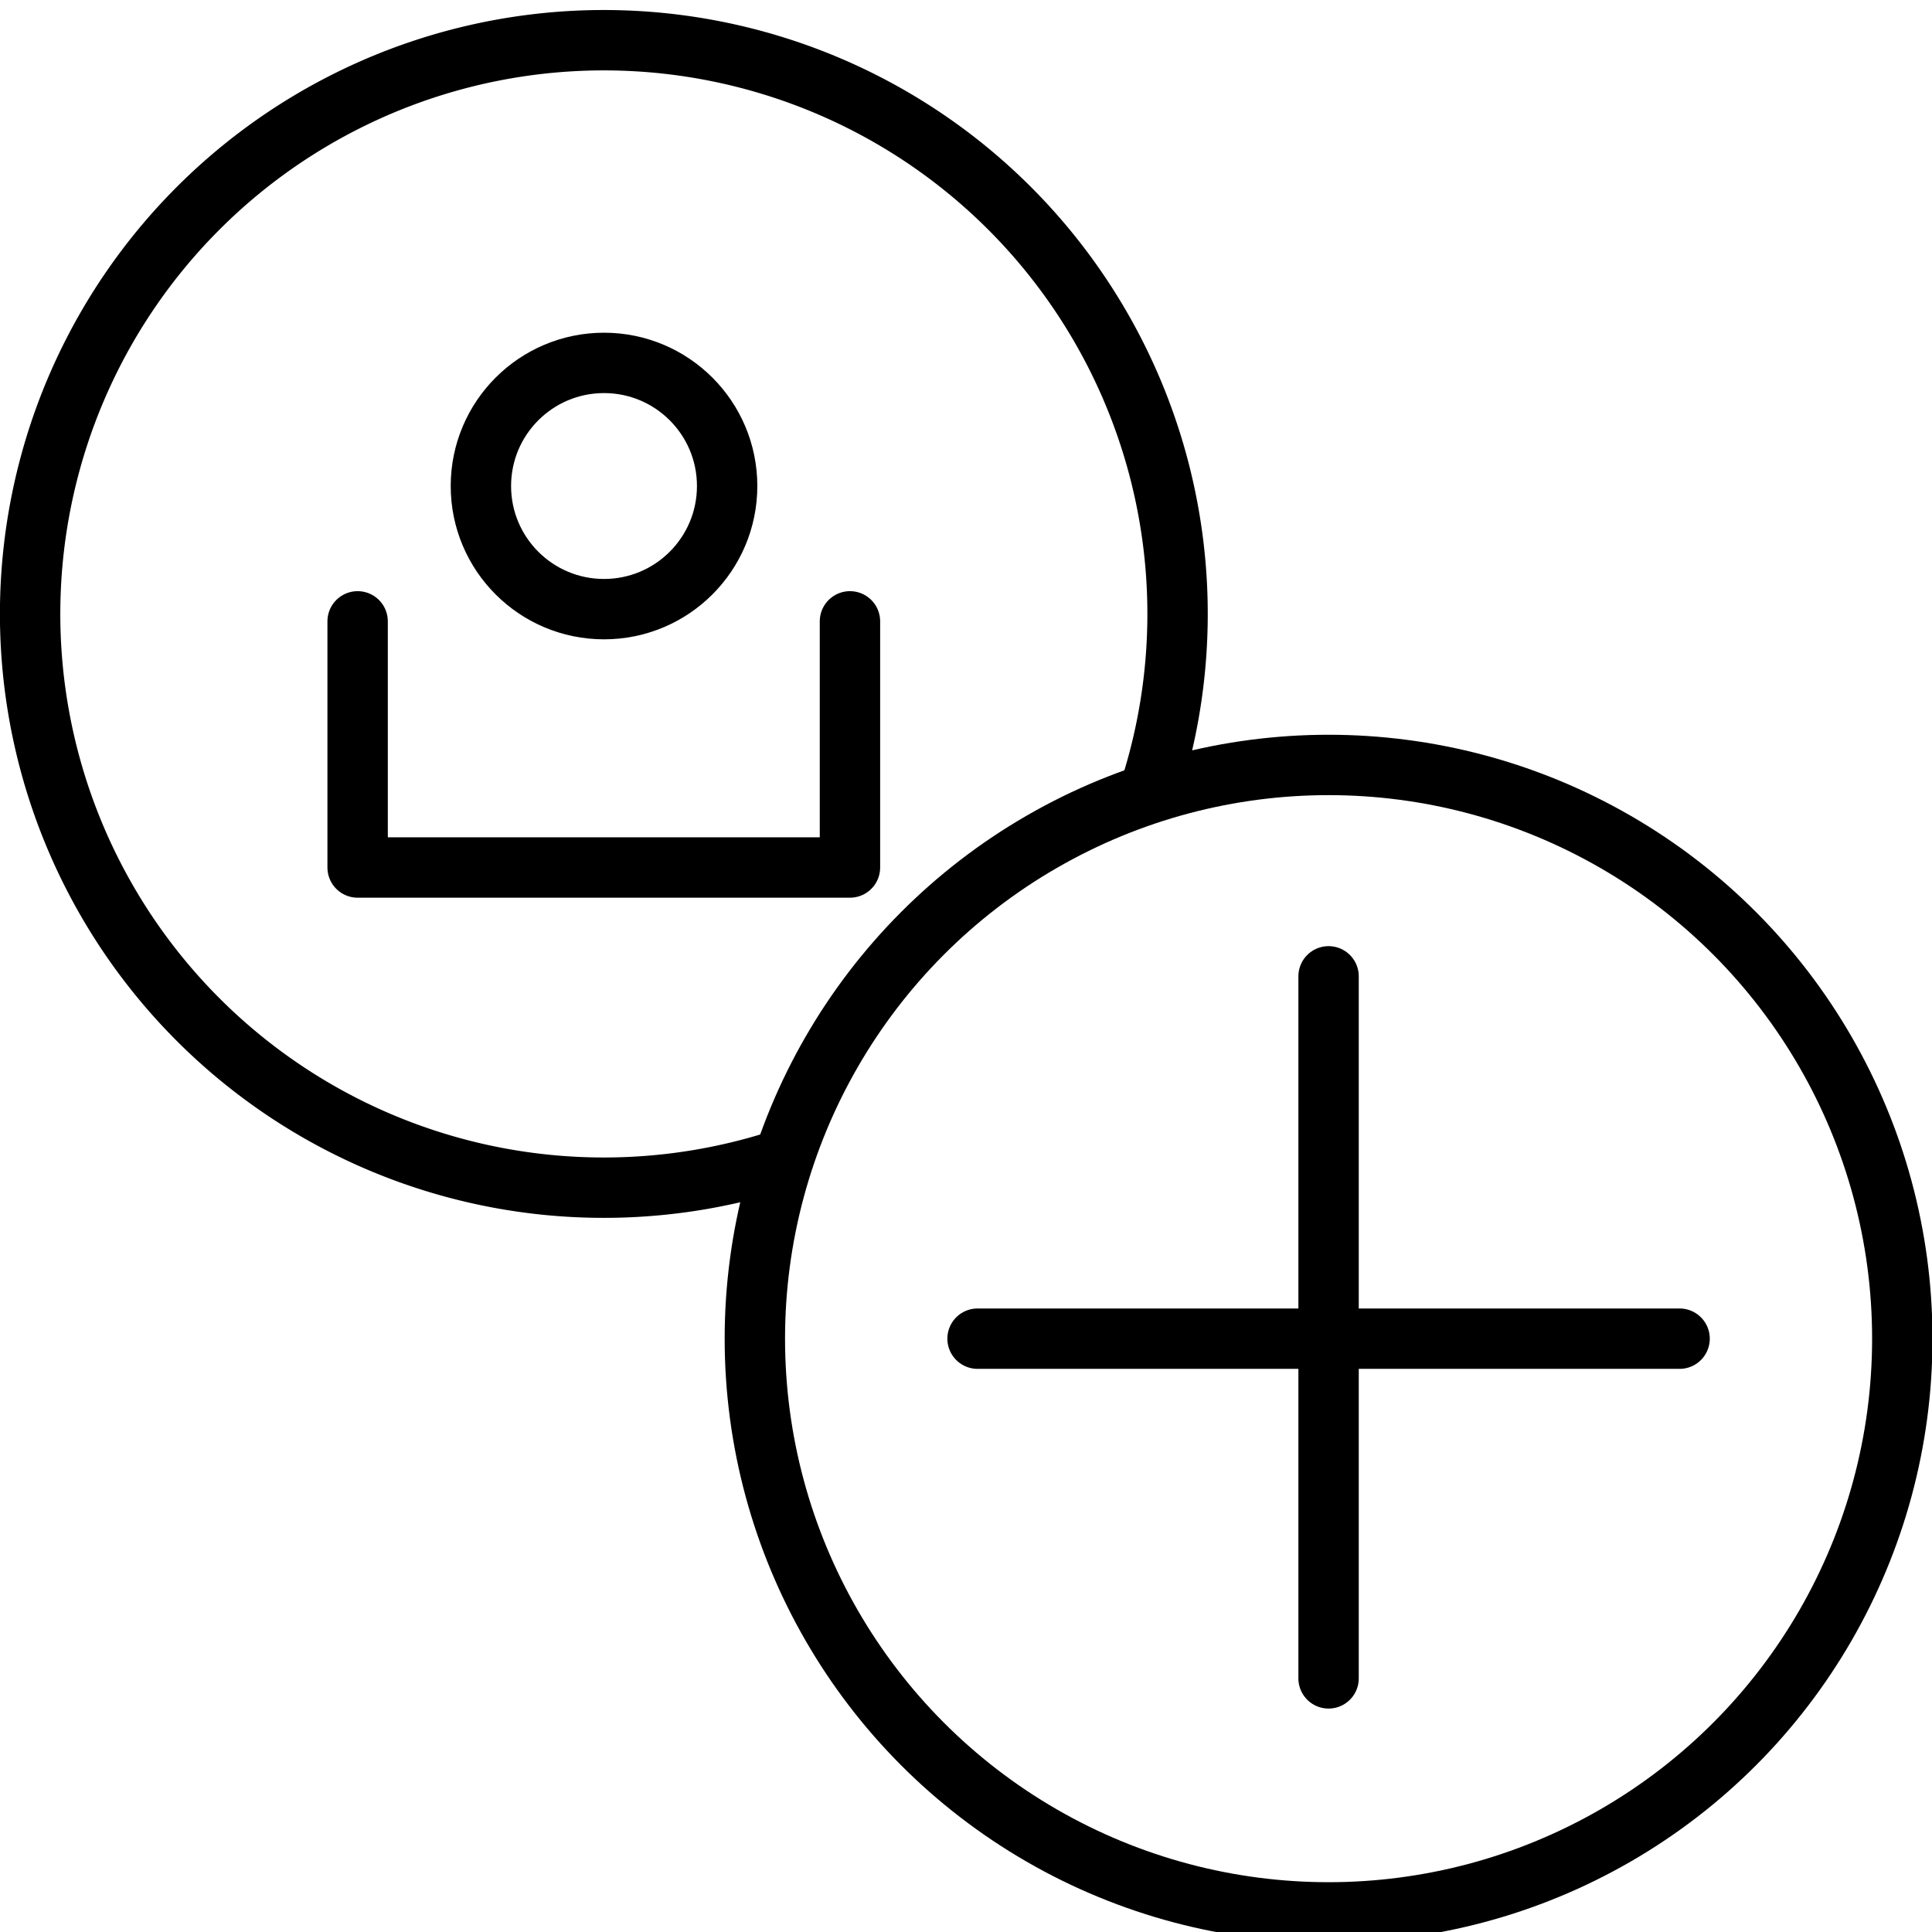 <svg xmlns="http://www.w3.org/2000/svg" xmlns:svg="http://www.w3.org/2000/svg" id="svg9325" width="48" height="48" version="1.1" viewBox="0 0 48 48"><g id="layer1" transform="translate(0,-1004.362)"><g id="g9858" transform="matrix(0.969,0,0,0.969,0.75,32.136)"><g id="g9862" transform="matrix(0.776,0,0,0.776,2.417,228.431)"><path style="fill:none;stroke:#000;stroke-width:1.995;stroke-linecap:round;stroke-linejoin:round;stroke-miterlimit:4;stroke-dasharray:none;stroke-opacity:1" id="path9865" d="m 7.704,1019.11 0,8.133 16.267,0 0,-8.133 0,8.133 -16.267,0 z"/><circle style="fill:none;stroke:#000;stroke-width:1.471;stroke-linecap:round;stroke-linejoin:round;stroke-miterlimit:4;stroke-dasharray:none;stroke-dashoffset:0;stroke-opacity:1" id="circle9867" cx="18" cy="1036.732" r="3" transform="matrix(1.356,0,0,1.356,-8.563,-391.17)"/></g><ellipse id="ellipse9869" cx="33.29" cy="1037.652" rx="14.71" ry="14.71" style="fill:none;stroke:#000;stroke-width:1.548;stroke-linecap:round;stroke-linejoin:round;stroke-miterlimit:4;stroke-dasharray:none;stroke-opacity:1"/><path style="fill:none;stroke:#000;stroke-width:1.548;stroke-linecap:round;stroke-linejoin:round;stroke-miterlimit:4;stroke-dasharray:none;stroke-opacity:1" id="path9871" d="m 19.284,1033.051 a 14.71,14.71 0 0 1 -17.062,-6.204 14.71,14.71 0 0 1 1.957,-18.049 14.71,14.71 0 0 1 17.996,-2.402 14.71,14.71 0 0 1 6.622,16.904"/><path id="path9873" d="m 33.29,1028.362 0,18" style="fill:none;fill-rule:evenodd;stroke:#000;stroke-width:1.548;stroke-linecap:round;stroke-linejoin:round;stroke-miterlimit:4;stroke-dasharray:none;stroke-opacity:1"/><path style="fill:none;fill-rule:evenodd;stroke:#000;stroke-width:1.548;stroke-linecap:round;stroke-linejoin:round;stroke-miterlimit:4;stroke-dasharray:none;stroke-opacity:1" id="path9875" d="m 42.29,1037.652 -18,0"/></g></g></svg>